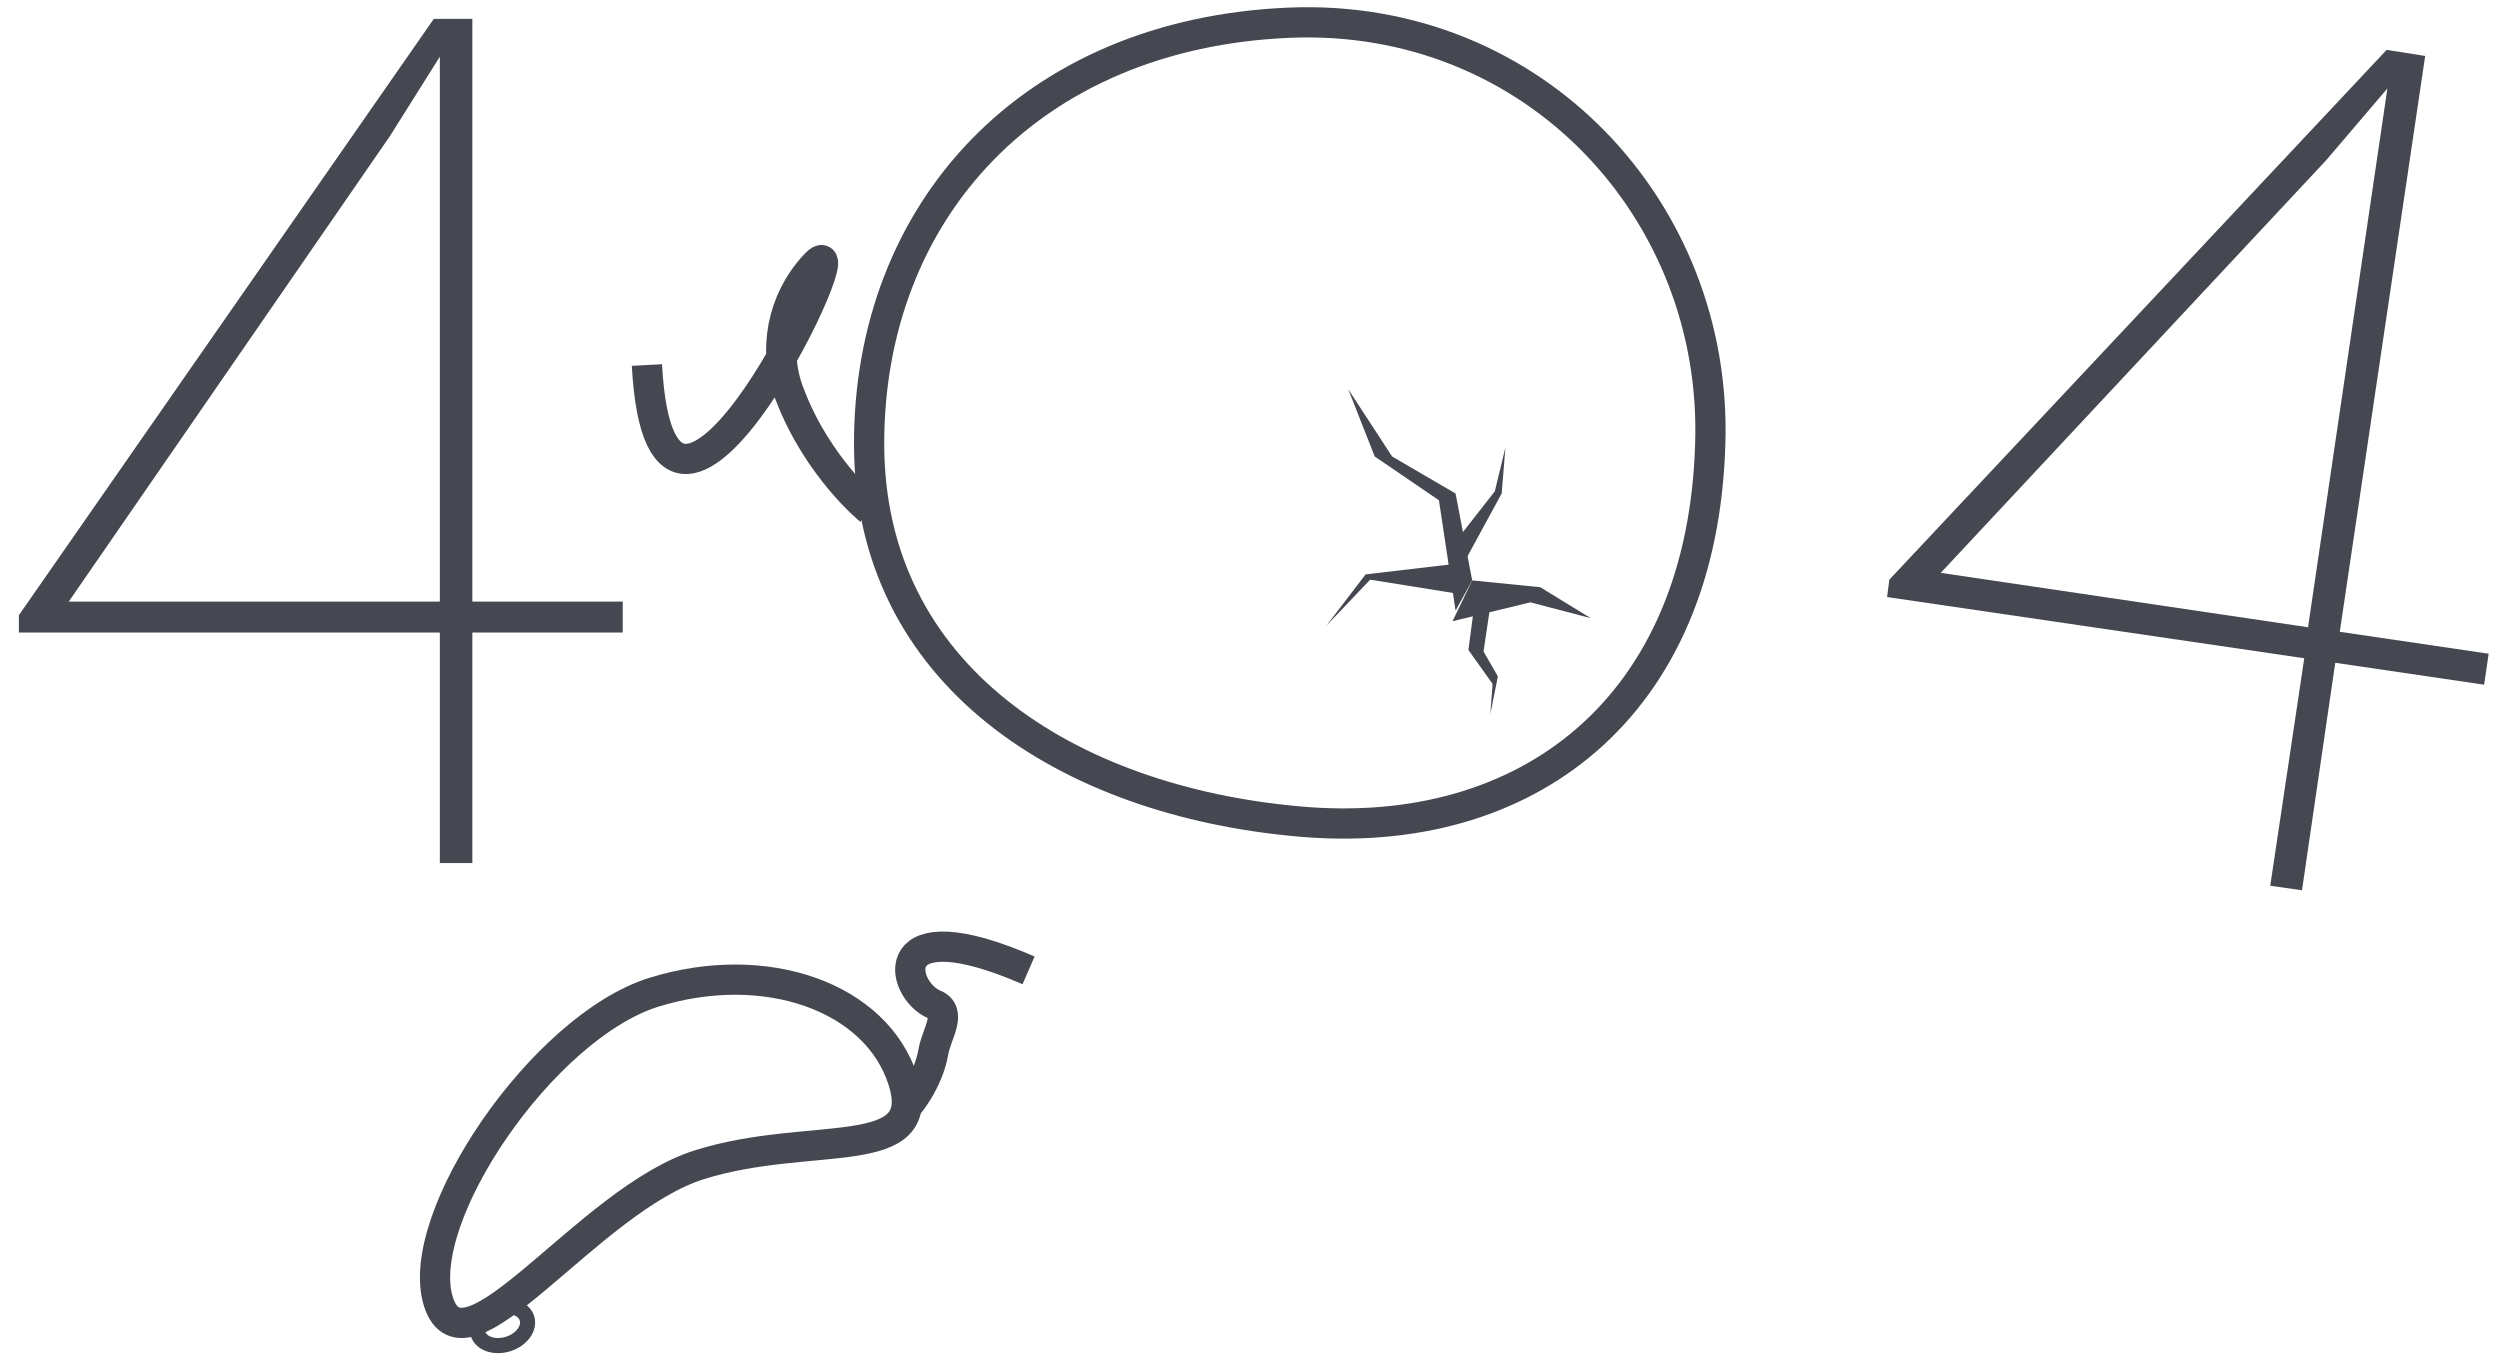 <?xml version="1.0" encoding="utf-8"?>
<!-- Generator: Adobe Illustrator 23.0.2, SVG Export Plug-In . SVG Version: 6.00 Build 0)  -->
<svg version="1.1" id="Слой_1" xmlns="http://www.w3.org/2000/svg" xmlns:xlink="http://www.w3.org/1999/xlink" x="0px" y="0px"
	 viewBox="0 0 330.8 180.1" style="enable-background:new 0 0 330.8 180.1;" xml:space="preserve">
<style type="text/css">
	.st0{fill:none;stroke:#454751;stroke-width:4;stroke-miterlimit:10;}
	.st1{fill:none;stroke:#454751;stroke-width:2;stroke-miterlimit:10;}
	.st2{fill:none;stroke:#454751;stroke-width:3;stroke-miterlimit:10;}
	.st3{fill:#454751;}
	.st4{fill:none;}
</style>
<g>
	<path class="st0" d="M86.5,131.3c14.8-4.6,29.5,0.6,33,11.7c3.5,11.1-12.2,6.5-26.9,11.1c-14.8,4.6-31.1,29.2-34.6,18.1
		C54.6,161.2,71.8,135.9,86.5,131.3z"/>
	<path class="st0" d="M170.7,3c32.3-1.3,56.6,24.9,55.6,55.7c-1,35-24.3,52.7-54.4,50c-30.6-2.7-56.9-19.3-56.9-50
		S136.3,4.4,170.7,3z"/>
	<path class="st0" d="M85.6,48.3c2,37,29.3-21.2,22.1-13.1c-4.2,4.6-5.5,11.2-3.2,17c3.7,9.7,10.6,15.3,10.6,15.3"/>
	<path class="st0" d="M120.1,146.3c0,0,2.7-3.1,3.4-7.1c0.4-2.4,2.6-5.3,0.1-6.3c-4.6-2-6.8-12.9,12.5-4.5"/>
	<ellipse transform="matrix(0.954 -0.299 0.299 0.954 -49.434 27.912)" class="st1" cx="66.5" cy="175.5" rx="3.4" ry="2.5"/>
	<path class="st2" d="M114,125.5"/>
	<path class="st2" d="M77.2,150.3"/>
	<g>
		<path class="st3" d="M309.6,83.6l19.7,2.9l-0.6,4.1L309,87.7l-4.4,30.1l-4.2-0.6l4.5-30.1l-55.2-8.1l0.3-2.3l65.8-70.1l5.1,0.8
			L309.6,83.6z M256.8,75.8l48.6,7.2l10.5-71.3l-8.1,9.5L256.8,75.8z"/>
	</g>
	<rect x="-5" y="-29.3" class="st4" width="88.5" height="177"/>
	<polygon class="st3" points="192.6,80.8 190.4,66.2 181.9,60.4 178.4,51.5 184.2,60.4 192.6,65.3 194.8,76.8 	"/>
	<polygon class="st3" points="210.5,81.8 203.8,77.7 194.8,76.8 192.2,82.2 202.5,79.7 	"/>
	<polygon class="st3" points="195,80.7 194.3,86 197.5,90.5 197.2,94.5 198.2,89.5 196.3,86.2 197.3,79.5 	"/>
	<polygon class="st3" points="193.5,70.5 197.8,65 199.2,59.2 198.7,65.3 193.8,74.3 	"/>
	<polygon class="st3" points="191.8,74.7 180.7,76 175.5,82.8 181.3,76.7 192.5,78.5 	"/>
	<g>
		<path class="st3" d="M62.5,79.6h19.9v4.1H62.5v30.5h-4.3V83.7H2.5v-2.3L57.4,2.5h5.1V79.6z M9.1,79.6h49.1V7.5L51.6,18L9.1,79.6z"
			/>
	</g>
</g>
</svg>

